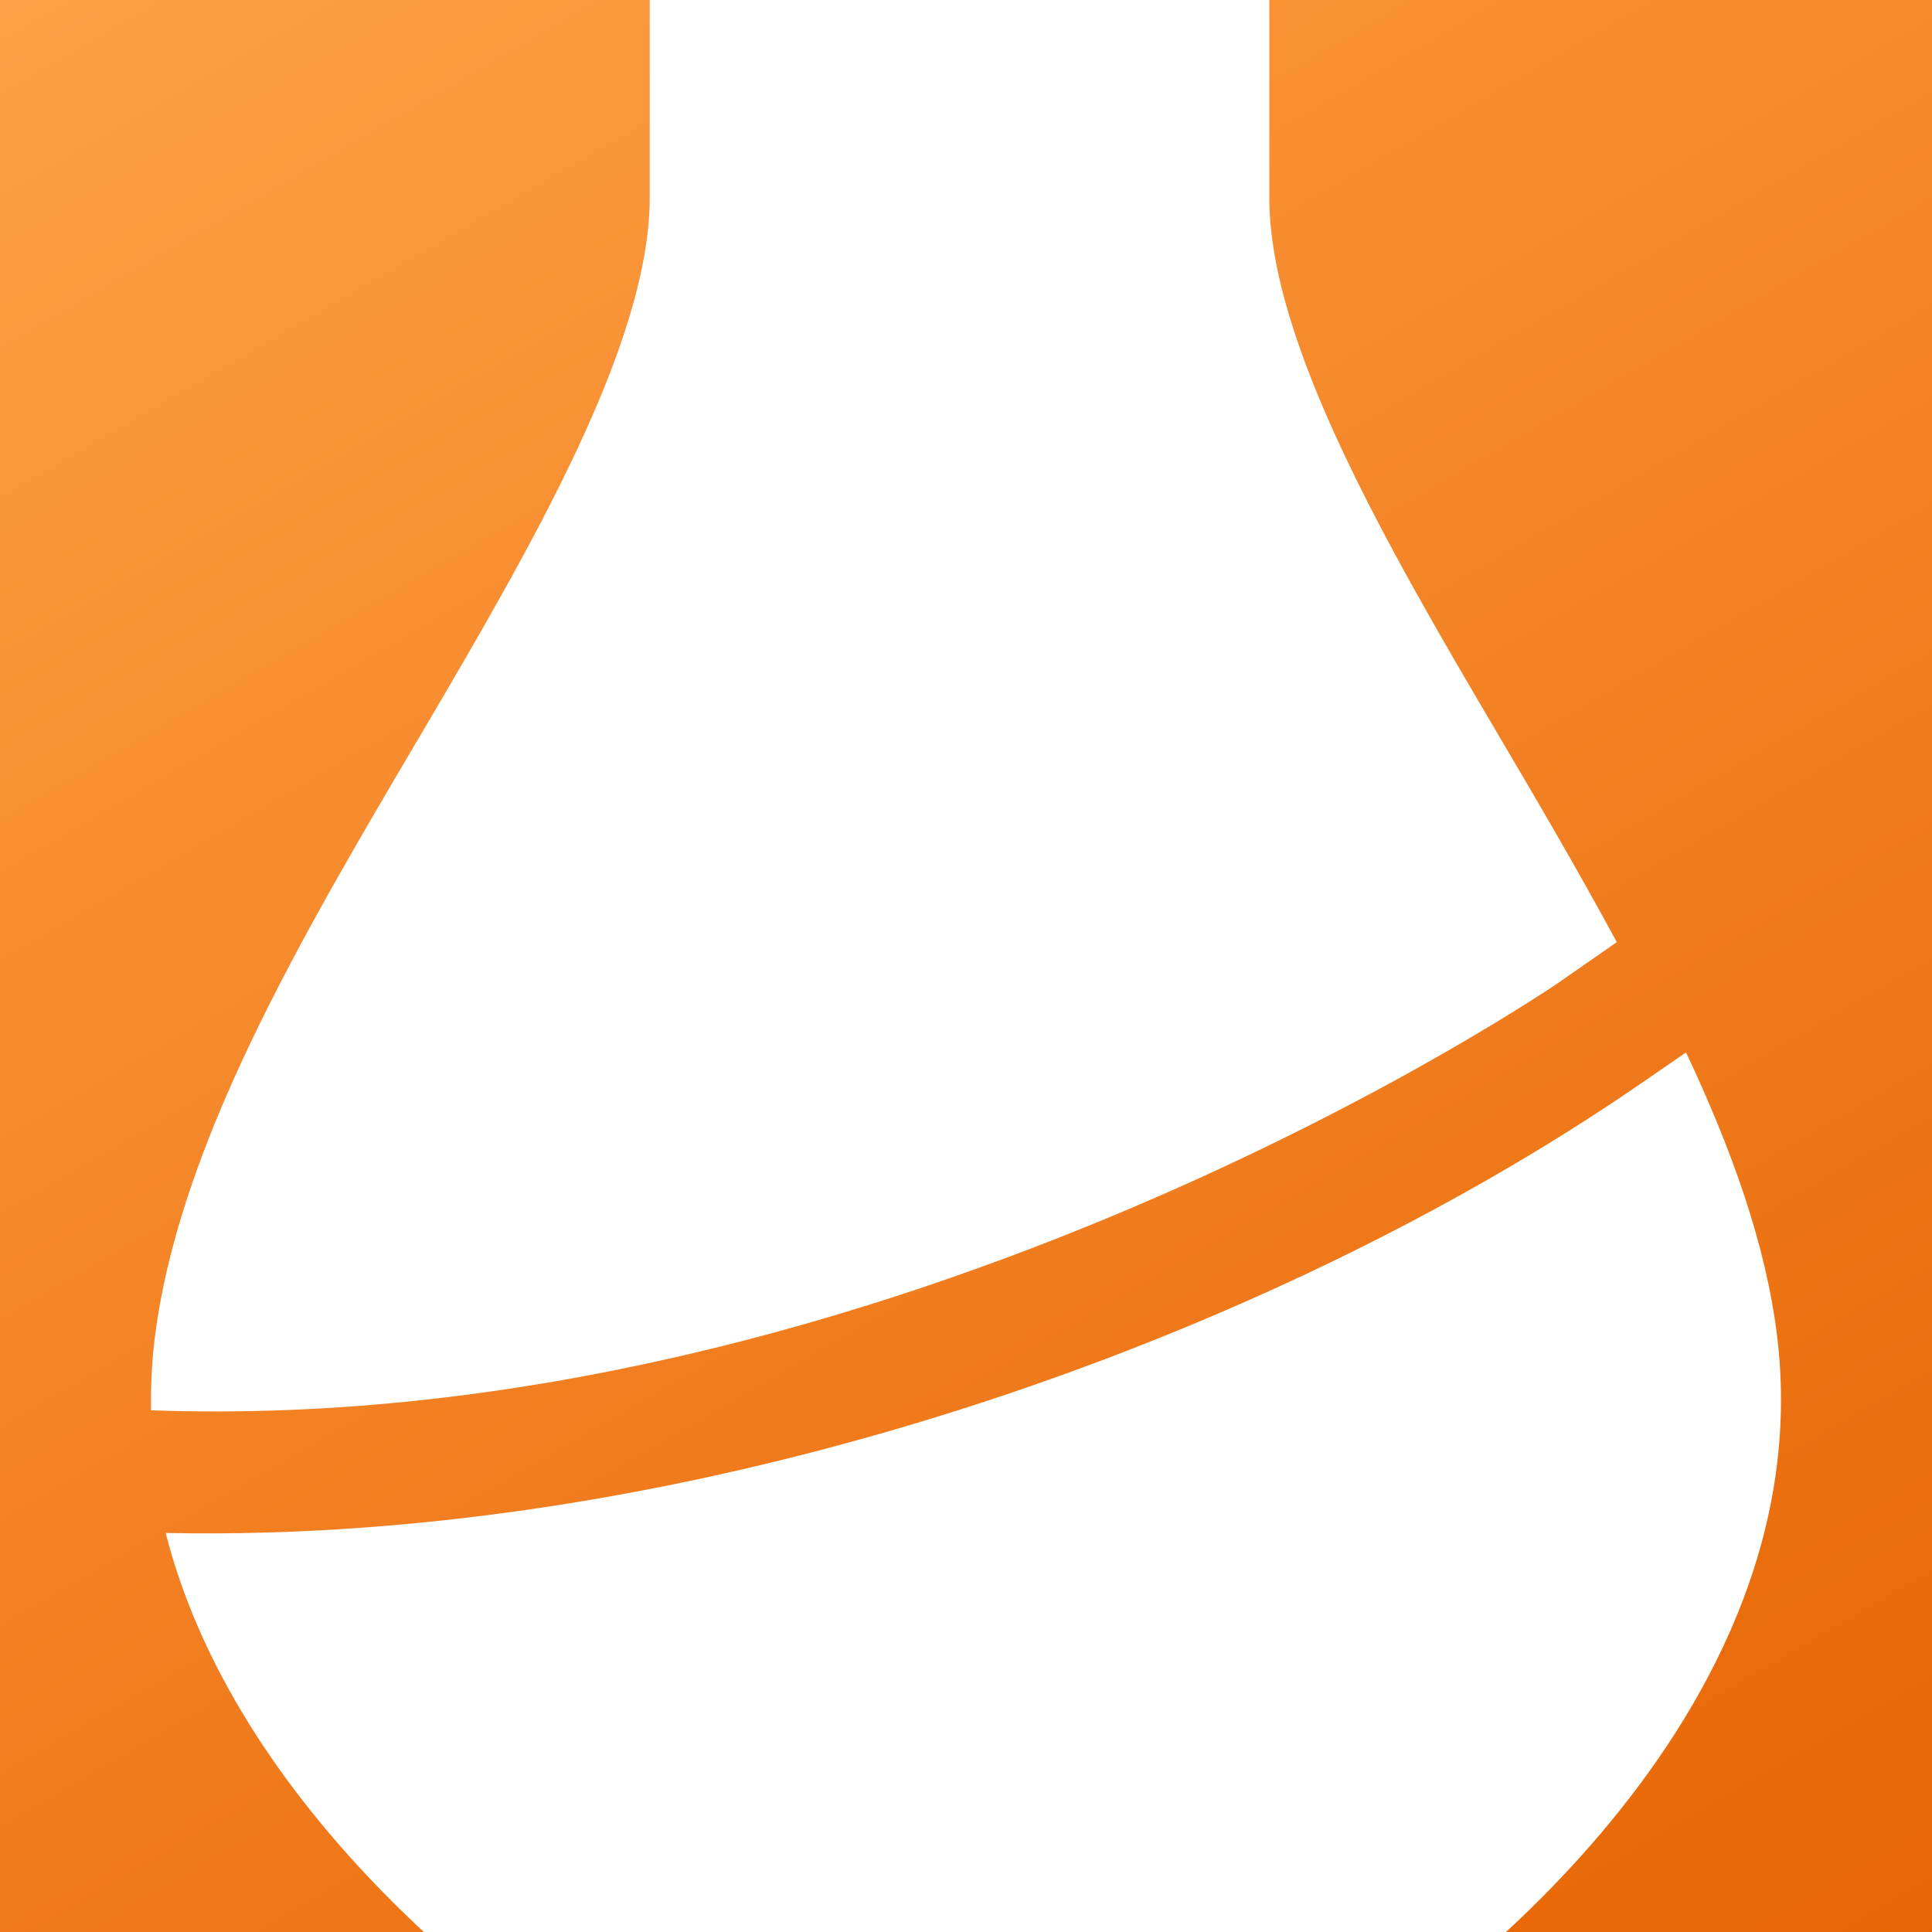 <?xml version="1.0" encoding="UTF-8" standalone="no"?>
<svg
   xmlns:dc="http://purl.org/dc/elements/1.1/"
   xmlns:cc="http://creativecommons.org/ns#"
   xmlns:rdf="http://www.w3.org/1999/02/22-rdf-syntax-ns#"
   xmlns:svg="http://www.w3.org/2000/svg"
   xmlns="http://www.w3.org/2000/svg"
   xmlns:sodipodi="http://sodipodi.sourceforge.net/DTD/sodipodi-0.dtd"
   xmlns:inkscape="http://www.inkscape.org/namespaces/inkscape"
   height="128px"
   viewBox="0 0 128 128"
   width="128px"
   version="1.1"
   id="svg164"
   sodipodi:docname="logo.svg"
   inkscape:version="1.0.1 (0767f8302a, 2020-10-17)">
  <rect x="0" y="0" width="128" height="128" fill="#333333" stroke="none"/>
  <defs
     id="defs168" />
  <sodipodi:namedview
     pagecolor="#ffffff"
     bordercolor="#666666"
     borderopacity="1"
     objecttolerance="10"
     gridtolerance="10"
     guidetolerance="10"
     inkscape:pageopacity="0"
     inkscape:pageshadow="2"
     inkscape:window-width="1920"
     inkscape:window-height="1016"
     id="namedview166"
     showgrid="false"
     inkscape:zoom="3.2003032"
     inkscape:cx="61.186813"
     inkscape:cy="64"
     inkscape:window-x="0"
     inkscape:window-y="27"
     inkscape:window-maximized="1"
     inkscape:current-layer="svg164" />
  <linearGradient
     id="a"
     gradientUnits="userSpaceOnUse"
     x1="43.173"
     x2="91.666"
     y1="21.408"
     y2="104.889"
     gradientTransform="matrix(2,0,0,2,-64,-65)">
    <stop
       offset="0"
       stop-color="#ffa348"
       id="stop130" />
    <stop
       offset="1"
       stop-color="#e66100"
       id="stop132" />
  </linearGradient>
  <filter
     id="b"
     height="100%"
     width="100%"
     x="0%"
     y="0%">
    <feColorMatrix
       in="SourceGraphic"
       type="matrix"
       values="0 0 0 0 1 0 0 0 0 1 0 0 0 0 1 0 0 0 1 0"
       id="feColorMatrix135" />
  </filter>
  <mask
     id="c">
    <g
       filter="url(#b)"
       id="g140">
      <rect
         fill-opacity="0.1"
         height="128"
         width="128"
         id="rect138" />
    </g>
  </mask>
  <clipPath
     id="d">
    <rect
       height="152"
       width="192"
       id="rect143" />
  </clipPath>
  <path
     d="M 184,67 C 184,133.273 130.273,187 64,187 -2.273,187 -56,133.273 -56,67 -56,0.727 -2.273,-53 64,-53 130.273,-53 184,0.727 184,67 Z m 0,0"
     fill="#d5d3cf"
     id="path146"
     style="stroke-width:2" />
  <path
     d="m 64,-49 c 61.859,0 112,50.148 112,112 v 4 C 176,128.859 125.859,179 64,179 2.141,179 -48,128.859 -48,67 V 63 C -48,1.148 2.141,-49 64,-49 Z m 0,0"
     fill="#d5d3cf"
     id="path148"
     style="stroke-width:2" />
  <path
     d="M 184,63 C 184,129.273 130.273,183 64,183 -2.273,183 -56,129.273 -56,63 -56,-3.273 -2.273,-57 64,-57 c 66.273,0 120,53.727 120,120 z m 0,0"
     fill="#f6f5f4"
     id="path150"
     style="stroke-width:2" />
  <path
     d="M 172,63 C 172,122.648 123.648,171 64,171 4.352,171 -44,122.648 -44,63 -44,3.352 4.352,-45 64,-45 123.648,-45 172,3.352 172,63 Z m 0,0"
     fill="url(#a)"
     id="path152"
     style="fill:url(#a);stroke-width:2" />
  <g
     clip-path="url(#d)"
     mask="url(#c)"
     transform="matrix(2,0,0,2,-80,-97)"
     id="g156">
    <path
       d="m 72,26 c -29.824,0 -54,24.176 -54,54 0.008,0.391 0.023,0.781 0.043,1.172 C 18.496,51.688 42.512,28.02 72,28 c 29.355,0.016 53.32,23.48 53.957,52.828 C 125.973,80.555 125.988,80.277 126,80 126,50.176 101.824,26 72,26 Z m 0,0"
       id="path154" />
  </g>
  <g
     fill="#ffffff"
     id="g162"
     transform="matrix(2,0,0,2,-64,-65)">
    <path
       d="m 87.852,67.363 -1.492,1.027 C 74.004,76.902 55.09,83.652 37.488,83.281 c 2.492,9.789 12.418,16.398 12.926,16.723 0.332,0.211 2.664,1.504 13.355,1.504 10.688,0 13.383,-1.293 13.711,-1.504 C 78.098,99.613 92.488,90.133 90.871,76.773 90.5,73.723 89.359,70.562 87.852,67.363 Z m 0,0"
       id="path158" />
    <path
       d="m 55.574,28.496 c -1.133,0 -2.051,0.941 -2.051,2.109 v 8.441 c 0,4.793 -3.867,11.484 -7.602,17.82 -3.949,6.691 -8.035,13.613 -8.805,20.047 -0.094,0.785 -0.121,1.551 -0.113,2.305 24.629,0.887 46.445,-14.039 46.68,-14.203 l 1.875,-1.305 C 84.324,61.422 82.984,59.133 81.648,56.867 77.91,50.531 74.047,43.84 74.047,39.047 v -8.441 c 0,-1.168 -0.922,-2.109 -2.055,-2.109 z m 0,0"
       id="path160" />
  </g>
</svg>
